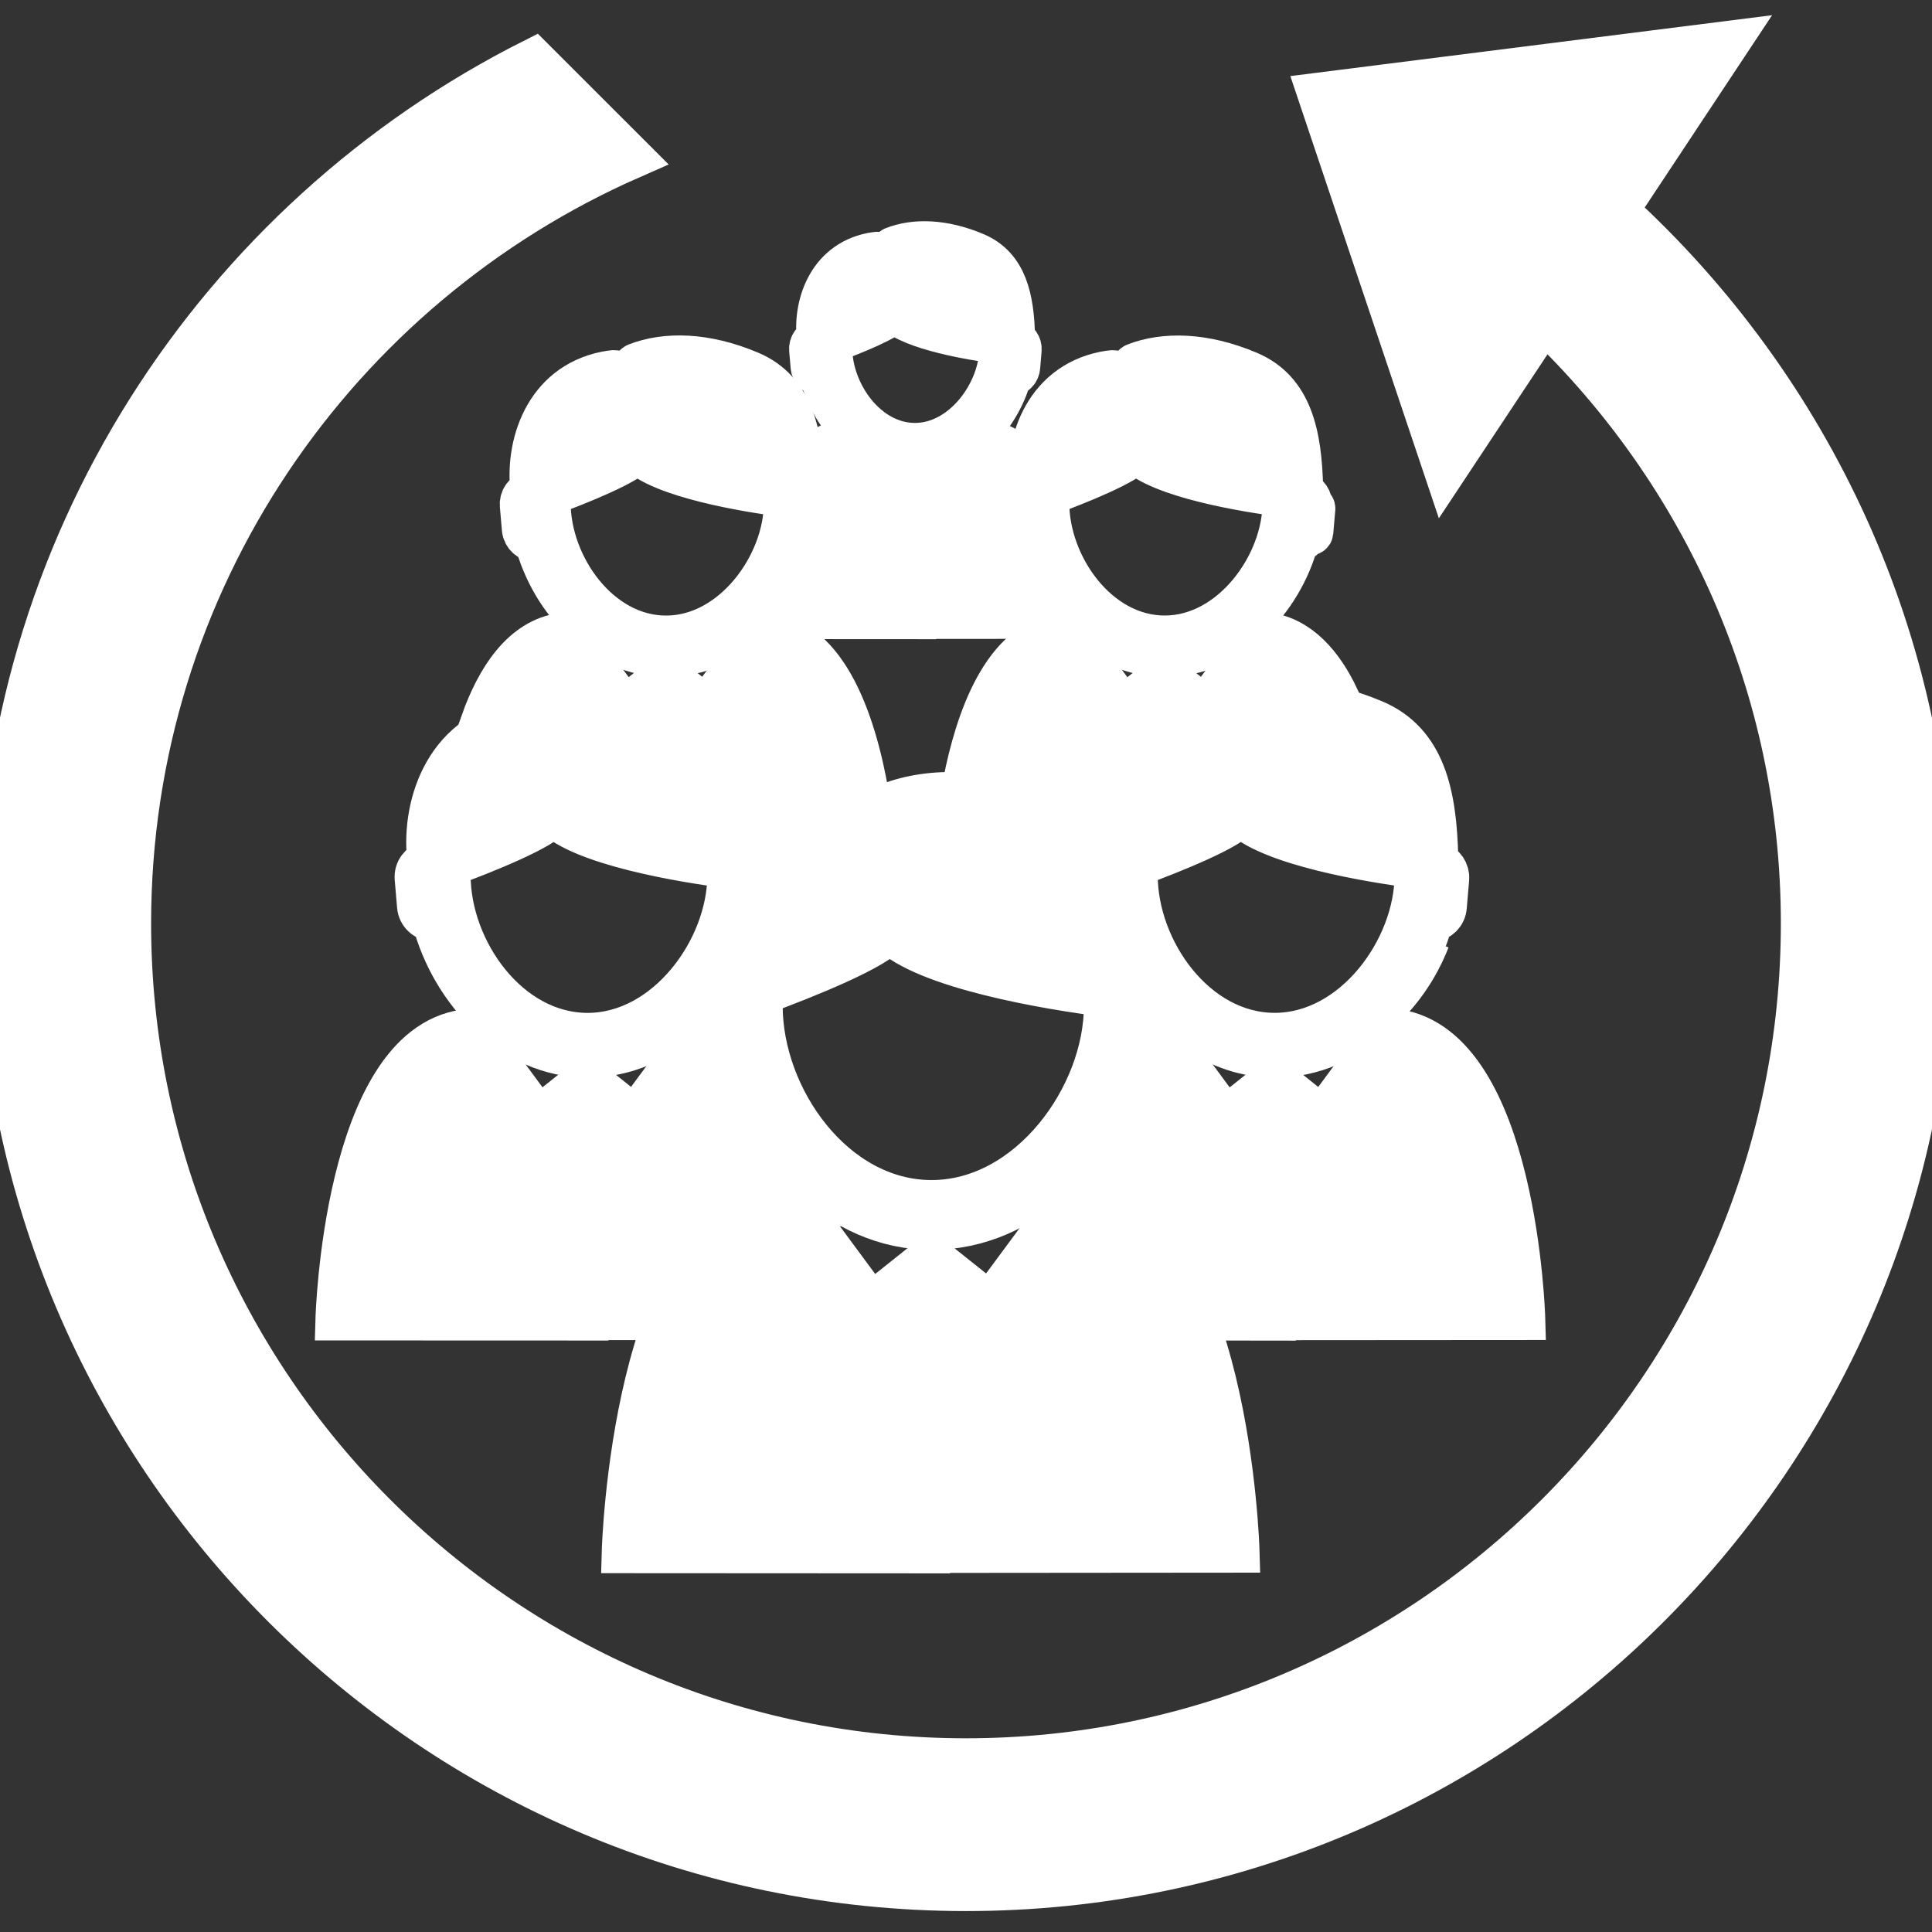 <!DOCTYPE svg PUBLIC "-//W3C//DTD SVG 1.1//EN" "http://www.w3.org/Graphics/SVG/1.1/DTD/svg11.dtd">
<!-- Uploaded to: SVG Repo, www.svgrepo.com, Transformed by: SVG Repo Mixer Tools -->
<svg fill="#fff" version="1.1" id="Capa_1" xmlns="http://www.w3.org/2000/svg" xmlns:xlink="http://www.w3.org/1999/xlink" width="64px" height="64px" viewBox="0 0 44.75 44.75" xml:space="preserve" stroke="#fff">
<rect x="0" y="0" width="44.75" height="44.75" fill="#333333" stroke="none"/>
<g id="SVGRepo_bgCarrier" stroke-width="0"/>
<g id="SVGRepo_tracerCarrier" stroke-linecap="round" stroke-linejoin="round"/>
<g id="SVGRepo_iconCarrier"> <g> <g id="_x32__137_"> <g> <path d="M33.285,19.991c-0.003-0.039-0.004-0.078-0.008-0.116c-0.033-1.48-0.291-2.676-1.455-3.169 c-1.23-0.521-2.314-0.528-3.109-0.219c-0.052,0.021-0.188,0.2-0.24,0.233c-0.053,0.033-0.332-0.06-0.437-0.035 c-1.745,0.249-2.321,1.893-2.194,3.175c0.417,0.728,0.549,1.646,0.588,2.595c0.65,1.134,1.766,2.005,3.098,2.005 c1.779,0,3.188-1.502,3.627-3.137c0.168-0.019,0.307-0.146,0.32-0.32l0.055-0.646C33.544,20.188,33.438,20.043,33.285,19.991z M29.525,23.96c-1.836,0-3.209-1.945-3.209-3.686c0-0.082,0.007-0.162,0.013-0.242c0.765-0.28,2.235-0.865,2.396-1.173 c0.668,0.694,3.028,1.084,4.065,1.215c0.005,0.066,0.011,0.133,0.011,0.2C32.799,21.979,31.369,23.96,29.525,23.96z"/> <path d="M9.641,20.342l0.055,0.646c0.016,0.182,0.166,0.313,0.344,0.323c0.429,1.639,1.814,3.148,3.569,3.148 c1.377,0,2.525-0.902,3.181-2.065c-0.014-0.813,0.2-1.648,0.664-2.339c-0.029-0.021-0.05-0.052-0.085-0.064 c-0.003-0.039-0.004-0.078-0.008-0.116c-0.033-1.48-0.291-2.676-1.455-3.169c-1.23-0.521-2.314-0.528-3.109-0.219 c-0.052,0.021-0.187,0.2-0.24,0.233c-0.053,0.033-0.332-0.06-0.437-0.035c-1.745,0.249-2.321,1.894-2.194,3.176 c-0.004,0.036-0.006,0.072-0.009,0.108C9.746,20.01,9.625,20.165,9.641,20.342z M10.411,20.033 c0.765-0.28,2.235-0.865,2.395-1.173c0.668,0.694,3.029,1.084,4.066,1.215c0.005,0.066,0.011,0.133,0.011,0.2 c0,1.704-1.43,3.686-3.273,3.686c-1.837,0-3.209-1.945-3.209-3.686C10.399,20.192,10.405,20.112,10.411,20.033z"/> <path d="M19.021,8.686c0.261,0.997,1.103,1.915,2.171,1.915c1.083,0,1.938-0.914,2.207-1.908 c0.103-0.012,0.187-0.089,0.195-0.195l0.033-0.393c0.01-0.103-0.057-0.191-0.148-0.223c-0.002-0.023-0.002-0.047-0.004-0.07 c-0.021-0.9-0.178-1.627-0.886-1.928c-0.749-0.317-1.408-0.322-1.892-0.133c-0.032,0.013-0.114,0.122-0.146,0.142 c-0.032,0.02-0.202-0.036-0.266-0.021c-1.061,0.151-1.411,1.151-1.334,1.932c-0.003,0.021-0.004,0.044-0.006,0.066 c-0.103,0.025-0.176,0.119-0.167,0.227l0.034,0.393C18.821,8.601,18.913,8.681,19.021,8.686z M19.247,7.908 c0.465-0.17,1.359-0.526,1.457-0.714c0.406,0.422,1.842,0.66,2.473,0.739c0.003,0.041,0.007,0.081,0.007,0.122 c0,1.036-0.871,2.241-1.992,2.241c-1.118,0-1.952-1.183-1.952-2.241C19.24,8.005,19.243,7.957,19.247,7.908z"/> <path d="M14.169,8.614c-1.474,0.21-1.96,1.599-1.853,2.683c-0.003,0.03-0.005,0.061-0.008,0.091 c-0.143,0.035-0.245,0.165-0.231,0.315l0.047,0.546c0.013,0.154,0.14,0.265,0.29,0.272c0.363,1.384,1.532,2.659,3.015,2.659 c1.503,0,2.692-1.269,3.064-2.649c0.141-0.016,0.258-0.124,0.271-0.271l0.046-0.545c0.012-0.143-0.078-0.265-0.206-0.31 c-0.003-0.032-0.003-0.065-0.007-0.098c-0.028-1.25-0.246-2.26-1.229-2.677c-1.039-0.44-1.955-0.446-2.626-0.185 c-0.044,0.018-0.158,0.169-0.203,0.197C14.494,8.67,14.259,8.592,14.169,8.614z M14.75,10.451 c0.564,0.586,2.558,0.916,3.434,1.026c0.004,0.056,0.009,0.112,0.009,0.169c0,1.439-1.208,3.112-2.765,3.112 c-1.552,0-2.71-1.643-2.71-3.112c0-0.069,0.005-0.137,0.01-0.204C13.374,11.206,14.615,10.71,14.75,10.451z"/> <path d="M23.964,12.521c0.363,1.384,1.532,2.659,3.015,2.659c1.504,0,2.692-1.269,3.064-2.649 c0.098-0.011,0.168-0.075,0.216-0.156l0.074-0.008c0.017-0.002,0.047-0.013,0.05-0.043l0.047-0.544 c0.002-0.037-0.035-0.051-0.039-0.052l-0.031-0.011c0.012-0.143-0.078-0.265-0.207-0.31c-0.002-0.032-0.002-0.065-0.006-0.098 c-0.028-1.25-0.246-2.26-1.229-2.677c-1.039-0.44-1.955-0.446-2.626-0.185c-0.044,0.018-0.158,0.169-0.203,0.197 c-0.044,0.027-0.279-0.05-0.369-0.029c-1.474,0.21-1.96,1.599-1.853,2.683c-0.003,0.03-0.005,0.061-0.009,0.091 c-0.143,0.035-0.244,0.165-0.23,0.315l0.047,0.546C23.688,12.402,23.814,12.515,23.964,12.521z M24.277,11.441 c0.646-0.236,1.888-0.731,2.022-0.991c0.563,0.586,2.558,0.916,3.435,1.026c0.004,0.056,0.009,0.112,0.009,0.169 c0,1.439-1.208,3.112-2.765,3.112c-1.553,0-2.711-1.643-2.711-3.112C24.27,11.577,24.273,11.508,24.277,11.441z"/> <path d="M18.695,12.731c-0.173,0.561-0.49,1.111-0.907,1.572l3.395,0.002v-0.006l3.467-0.002 c-0.407-0.459-0.717-1.008-0.887-1.567c-0.187-0.076-0.32-0.249-0.338-0.459l-0.047-0.546c-0.018-0.201,0.076-0.388,0.236-0.498 c-0.018-0.192-0.01-0.39,0.011-0.588c-0.202-0.208-0.438-0.355-0.723-0.396c-0.056-0.009-0.111,0.004-0.147,0.019l-0.894,1.209 l-0.679-0.541l-0.004,0.003v0.003l-0.001-0.001L20.5,11.477l-0.894-1.209c-0.036-0.014-0.091-0.027-0.146-0.018 c-0.256,0.036-0.471,0.161-0.66,0.335c0.024,0.223,0.04,0.448,0.046,0.671c0.146,0.112,0.229,0.292,0.213,0.481l-0.046,0.544 C18.995,12.483,18.872,12.65,18.695,12.731z"/> <path d="M33.085,21.764c-0.262,0.669-0.694,1.294-1.246,1.756C32.398,23.052,32.83,22.424,33.085,21.764z"/> <path d="M12.402,16.458c0.019,0.003,0.037,0.007,0.054,0.01c0.007-0.008,0.014-0.016,0.022-0.025 c0.089-0.098,0.147-0.159,0.226-0.19c0.45-0.175,0.959-0.242,1.5-0.212l-0.978-1.323c-0.05-0.02-0.126-0.037-0.203-0.025 c-0.917,0.129-1.495,1.018-1.862,2.051c0.271-0.142,0.569-0.257,0.922-0.308l0.081-0.007 C12.23,16.431,12.319,16.444,12.402,16.458z"/> <path d="M16.695,23.382l0.068,0.795c0.019,0.225,0.204,0.388,0.423,0.398c0.528,2.016,2.232,3.875,4.392,3.875 c2.191,0,3.923-1.85,4.464-3.861c0.206-0.023,0.376-0.18,0.396-0.395l0.067-0.794c0.019-0.207-0.112-0.386-0.301-0.45 c-0.004-0.047-0.005-0.096-0.011-0.143c-0.039-1.821-0.356-3.293-1.791-3.9c-1.513-0.641-2.847-0.65-3.825-0.27 c-0.064,0.025-0.23,0.246-0.295,0.287c-0.065,0.04-0.408-0.073-0.538-0.042c-2.147,0.306-2.856,2.33-2.7,3.908 c-0.004,0.044-0.008,0.088-0.011,0.133C16.824,22.974,16.675,23.163,16.695,23.382z M17.643,23.001 c0.94-0.344,2.75-1.064,2.946-1.443c0.823,0.854,3.728,1.334,5.003,1.494c0.006,0.082,0.014,0.164,0.014,0.246 c0,2.098-1.76,4.535-4.028,4.535c-2.261,0-3.949-2.394-3.949-4.535C17.628,23.198,17.636,23.1,17.643,23.001z"/> <path d="M16.359,16.39l-0.942-0.751l-0.006,0.005v0.005l-0.001-0.001l-0.604,0.481c0.392,0.073,0.791,0.176,1.196,0.348 c1.344,0.569,1.57,1.998,1.605,3.335c0.476-0.594,1.158-1.043,2.1-1.178l0.091-0.008c0.079,0,0.185,0.017,0.284,0.035 c0.018,0.003,0.034,0.006,0.051,0.009c-0.245-1.585-0.849-3.776-2.331-3.985c-0.078-0.012-0.154,0.005-0.204,0.026L16.359,16.39z "/> <path d="M29.354,14.685c-0.078-0.012-0.153,0.005-0.203,0.026l-1.241,1.68l-0.942-0.751l-0.006,0.005v0.005l-0.001-0.001 l-0.942,0.751l-1.242-1.68c-0.049-0.02-0.125-0.037-0.202-0.025c-1.321,0.186-1.946,1.949-2.239,3.453 c0.691,0.042,1.425,0.217,2.166,0.53c0.463,0.196,0.812,0.474,1.083,0.808c-0.009-1.34,0.704-2.802,2.417-3.047l0.081-0.007 c0.065,0,0.155,0.014,0.239,0.029c0.019,0.003,0.037,0.007,0.054,0.01c0.007-0.008,0.015-0.016,0.022-0.025 c0.088-0.098,0.146-0.159,0.226-0.19c0.683-0.266,1.503-0.29,2.364-0.083C30.619,15.395,30.098,14.79,29.354,14.685z"/> <path d="M21.559,35.933l7.115-0.006c0,0-0.217-7.719-3.635-8.2c-0.113-0.019-0.225,0.008-0.296,0.037l-1.809,2.446l-1.373-1.094 l-0.008,0.006v0.008l-0.002-0.002l-1.373,1.095l-1.809-2.448c-0.072-0.029-0.183-0.054-0.296-0.037 c-3.418,0.48-3.635,8.201-3.635,8.201l7.12,0.004L21.559,35.933L21.559,35.933z"/> <path d="M29.51,30.542l5.782-0.004c0,0-0.176-6.273-2.954-6.666c-0.092-0.014-0.182,0.006-0.24,0.03l-1.471,1.989l-1.115-0.891 l-0.007,0.006v0.007l-0.001-0.002l-1.115,0.89l-1.47-1.988c-0.05-0.021-0.128-0.029-0.205-0.025l-0.028,0.328 c-0.021,0.268-0.195,0.488-0.441,0.58c-0.352,1.178-1.133,2.338-2.197,3.086c-0.037,0.183-0.068,0.361-0.098,0.535l0.635-0.858 l0.064-0.026c0.072-0.029,0.244-0.082,0.429-0.053c1.424,0.201,2.317,1.527,2.883,3.07l1.55,0.002V30.542z"/> <path d="M7.807,30.548l5.786,0.002v-0.01h1.567c0.567-1.535,1.459-2.851,2.878-3.049c0.168-0.025,0.352,0.022,0.423,0.051 l0.066,0.026l0.622,0.841c-0.033-0.201-0.07-0.406-0.114-0.617c-0.989-0.75-1.717-1.865-2.05-3.002 c-0.26-0.084-0.448-0.312-0.472-0.592l-0.026-0.308c-0.023-0.004-0.042-0.015-0.066-0.019c-0.092-0.015-0.182,0.006-0.241,0.029 l-1.47,1.989l-1.115-0.89l-0.007,0.006v0.006l-0.001-0.002l-1.115,0.89l-1.47-1.989c-0.059-0.022-0.149-0.043-0.241-0.029 C7.983,24.273,7.807,30.548,7.807,30.548z"/> <path d="M37.445,4.883l2.582-3.898l-9.471,1.197l2.92,8.694l2.287-3.452c3.682,3.526,5.986,8.475,5.986,13.964 c0,10.685-8.691,19.375-19.375,19.375C11.691,40.764,3,32.073,3,21.389C3,13.463,7.787,6.645,14.617,3.646L12.36,1.39 C5.039,5.072,0,12.65,0,21.39c0,12.337,10.038,22.375,22.375,22.375S44.75,33.727,44.75,21.39 C44.75,14.855,41.927,8.978,37.445,4.883z"/> </g> </g> </g> </g>
</svg>
